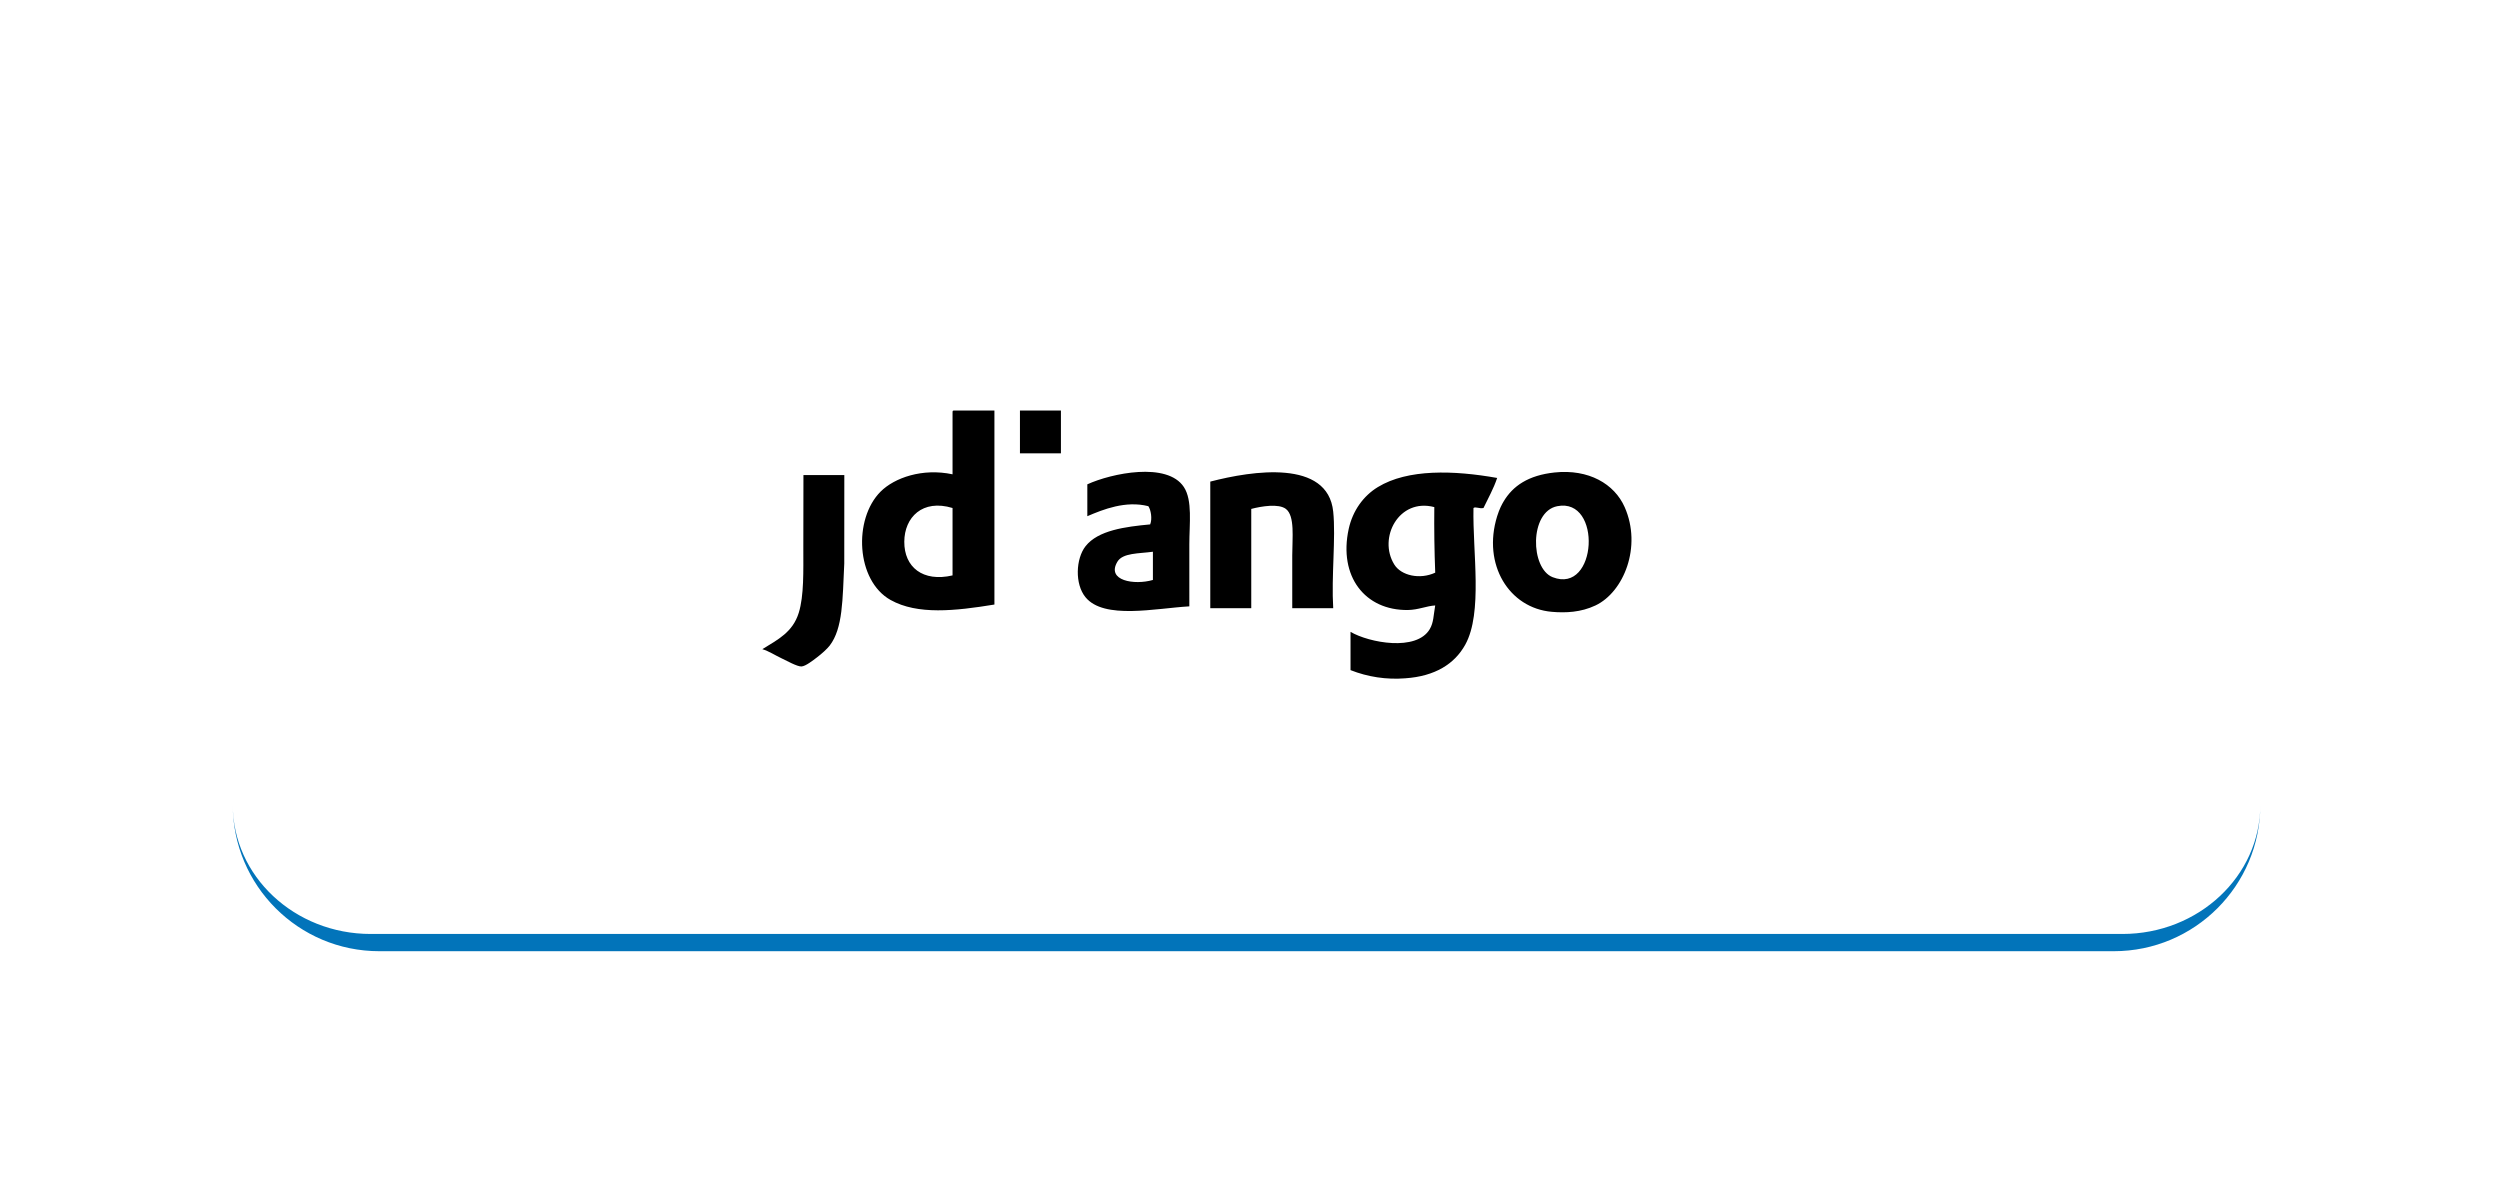 <svg width="290" height="138" viewBox="0 0 290 138" fill="none" xmlns="http://www.w3.org/2000/svg">
<g filter="url(#filter0_d_755_738153)">
<path d="M27 53C27 37.915 27 30.373 31.686 25.686C36.373 21 43.915 21 59 21H230.2C245.285 21 252.827 21 257.514 25.686C262.2 30.373 262.2 37.915 262.2 53V71.34C262.2 86.425 262.2 93.967 257.514 98.654C252.827 103.34 245.285 103.34 230.2 103.34H59C43.915 103.34 36.373 103.34 31.686 98.654C27 93.967 27 86.425 27 71.34V53Z" fill="white"/>
<path d="M27 21H262.2H27ZM262.2 87.34C262.2 96.729 254.589 104.34 245.2 104.34H44C34.611 104.34 27 96.729 27 87.34C27 95.624 34.163 102.34 43 102.34H246.2C255.037 102.34 262.2 95.624 262.2 87.34ZM27 103.34V21V103.34ZM262.2 21V103.34V21Z" fill="#0274BA"/>
</g>
<path fill-rule="evenodd" clip-rule="evenodd" d="M104.898 62.837C104.881 65.787 107.044 67.546 110.495 66.747V58.928C107.001 57.865 104.911 60.018 104.898 62.837ZM110.601 47.625H115.353V70.127C110.798 70.871 106.432 71.345 103.31 69.599C99.29 67.349 98.967 60.209 102.148 57.028C103.762 55.414 107.009 54.28 110.495 55.02V47.943C110.486 47.792 110.478 47.642 110.601 47.625ZM123.068 52.59H118.314V47.625H123.068V52.59ZM180.114 66.957C185.296 68.971 185.87 57.681 180.642 58.718C177.395 59.361 177.499 65.942 180.114 66.957ZM180.326 54.808C184.282 54.386 187.269 56.132 188.46 58.824C190.493 63.415 188.349 68.682 185.078 70.231C183.386 71.034 181.61 71.111 180.008 70.971C175.054 70.54 171.931 65.492 173.669 59.88C173.942 59.001 174.247 58.463 174.409 58.188C175.488 56.358 177.304 55.131 180.326 54.808ZM129.617 65.161C128.302 67.372 131.606 67.901 133.737 67.275V64.001C132.101 64.227 130.236 64.121 129.617 65.161ZM137.963 70.337C134.036 70.564 128.068 71.901 125.92 69.281C124.658 67.742 124.794 64.806 125.92 63.367C127.376 61.505 130.554 61.098 133.421 60.83C133.681 60.189 133.505 59.146 133.209 58.718C130.587 58.049 127.981 59.084 126.13 59.88V56.182C128.925 54.899 135.394 53.547 137.329 56.498C138.347 58.049 137.962 60.752 137.962 63.154L137.963 70.337ZM154.655 70.551H149.901V64.423C149.901 62.405 150.226 59.847 149.161 59.034C148.326 58.398 146.346 58.718 145.146 59.034V70.549H140.392V55.866C145.252 54.601 154.025 53.25 154.653 59.352C154.966 62.361 154.425 66.873 154.653 70.549L154.655 70.551ZM161.734 65.479C162.533 66.773 164.698 67.258 166.486 66.429C166.388 63.895 166.352 61.359 166.38 58.824C162.271 57.738 159.826 62.39 161.734 65.479ZM173.671 55.442C173.247 56.71 172.628 57.781 172.085 58.928C171.596 59.04 171.17 58.735 170.923 58.928C170.815 64.079 172.02 71.059 169.973 74.776C168.74 77.012 166.47 78.448 163 78.684C160.842 78.855 158.674 78.53 156.661 77.734V73.296C158.829 74.562 164.309 75.594 165.852 72.979C166.306 72.21 166.278 71.414 166.484 70.233C165.493 70.285 164.528 70.745 163.316 70.761C158.335 70.826 155.252 66.86 156.449 61.358C156.914 59.231 158.16 57.517 159.832 56.5C163.299 54.384 168.636 54.546 173.671 55.442Z" fill="black"/>
<path fill-rule="evenodd" clip-rule="evenodd" d="M97.941 55.105C97.935 58.605 97.935 61.12 97.935 65.373C97.734 69.553 97.781 72.881 96.25 74.88C95.947 75.274 95.308 75.85 94.77 76.254C94.32 76.592 93.463 77.28 92.976 77.31C92.483 77.34 91.223 76.627 90.652 76.36C89.9 76.007 89.207 75.538 88.432 75.304C90.241 74.182 91.957 73.342 92.658 71.077C93.268 69.106 93.186 66.252 93.186 63.472C93.186 60.724 93.199 57.53 93.199 55.105H97.941Z" fill="black"/>
<defs>
<filter id="filter0_d_755_738153" x="0.1" y="0.1" width="289" height="137.14" filterUnits="userSpaceOnUse" color-interpolation-filters="sRGB">
<feFlood flood-opacity="0" result="BackgroundImageFix"/>
<feColorMatrix in="SourceAlpha" type="matrix" values="0 0 0 0 0 0 0 0 0 0 0 0 0 0 0 0 0 0 127 0" result="hardAlpha"/>
<feOffset dy="6"/>
<feGaussianBlur stdDeviation="13.45"/>
<feComposite in2="hardAlpha" operator="out"/>
<feColorMatrix type="matrix" values="0 0 0 0 0.546 0 0 0 0 0.546 0 0 0 0 0.546 0 0 0 0.19 0"/>
<feBlend mode="normal" in2="BackgroundImageFix" result="effect1_dropShadow_755_738153"/>
<feBlend mode="normal" in="SourceGraphic" in2="effect1_dropShadow_755_738153" result="shape"/>
</filter>
</defs>
</svg>

